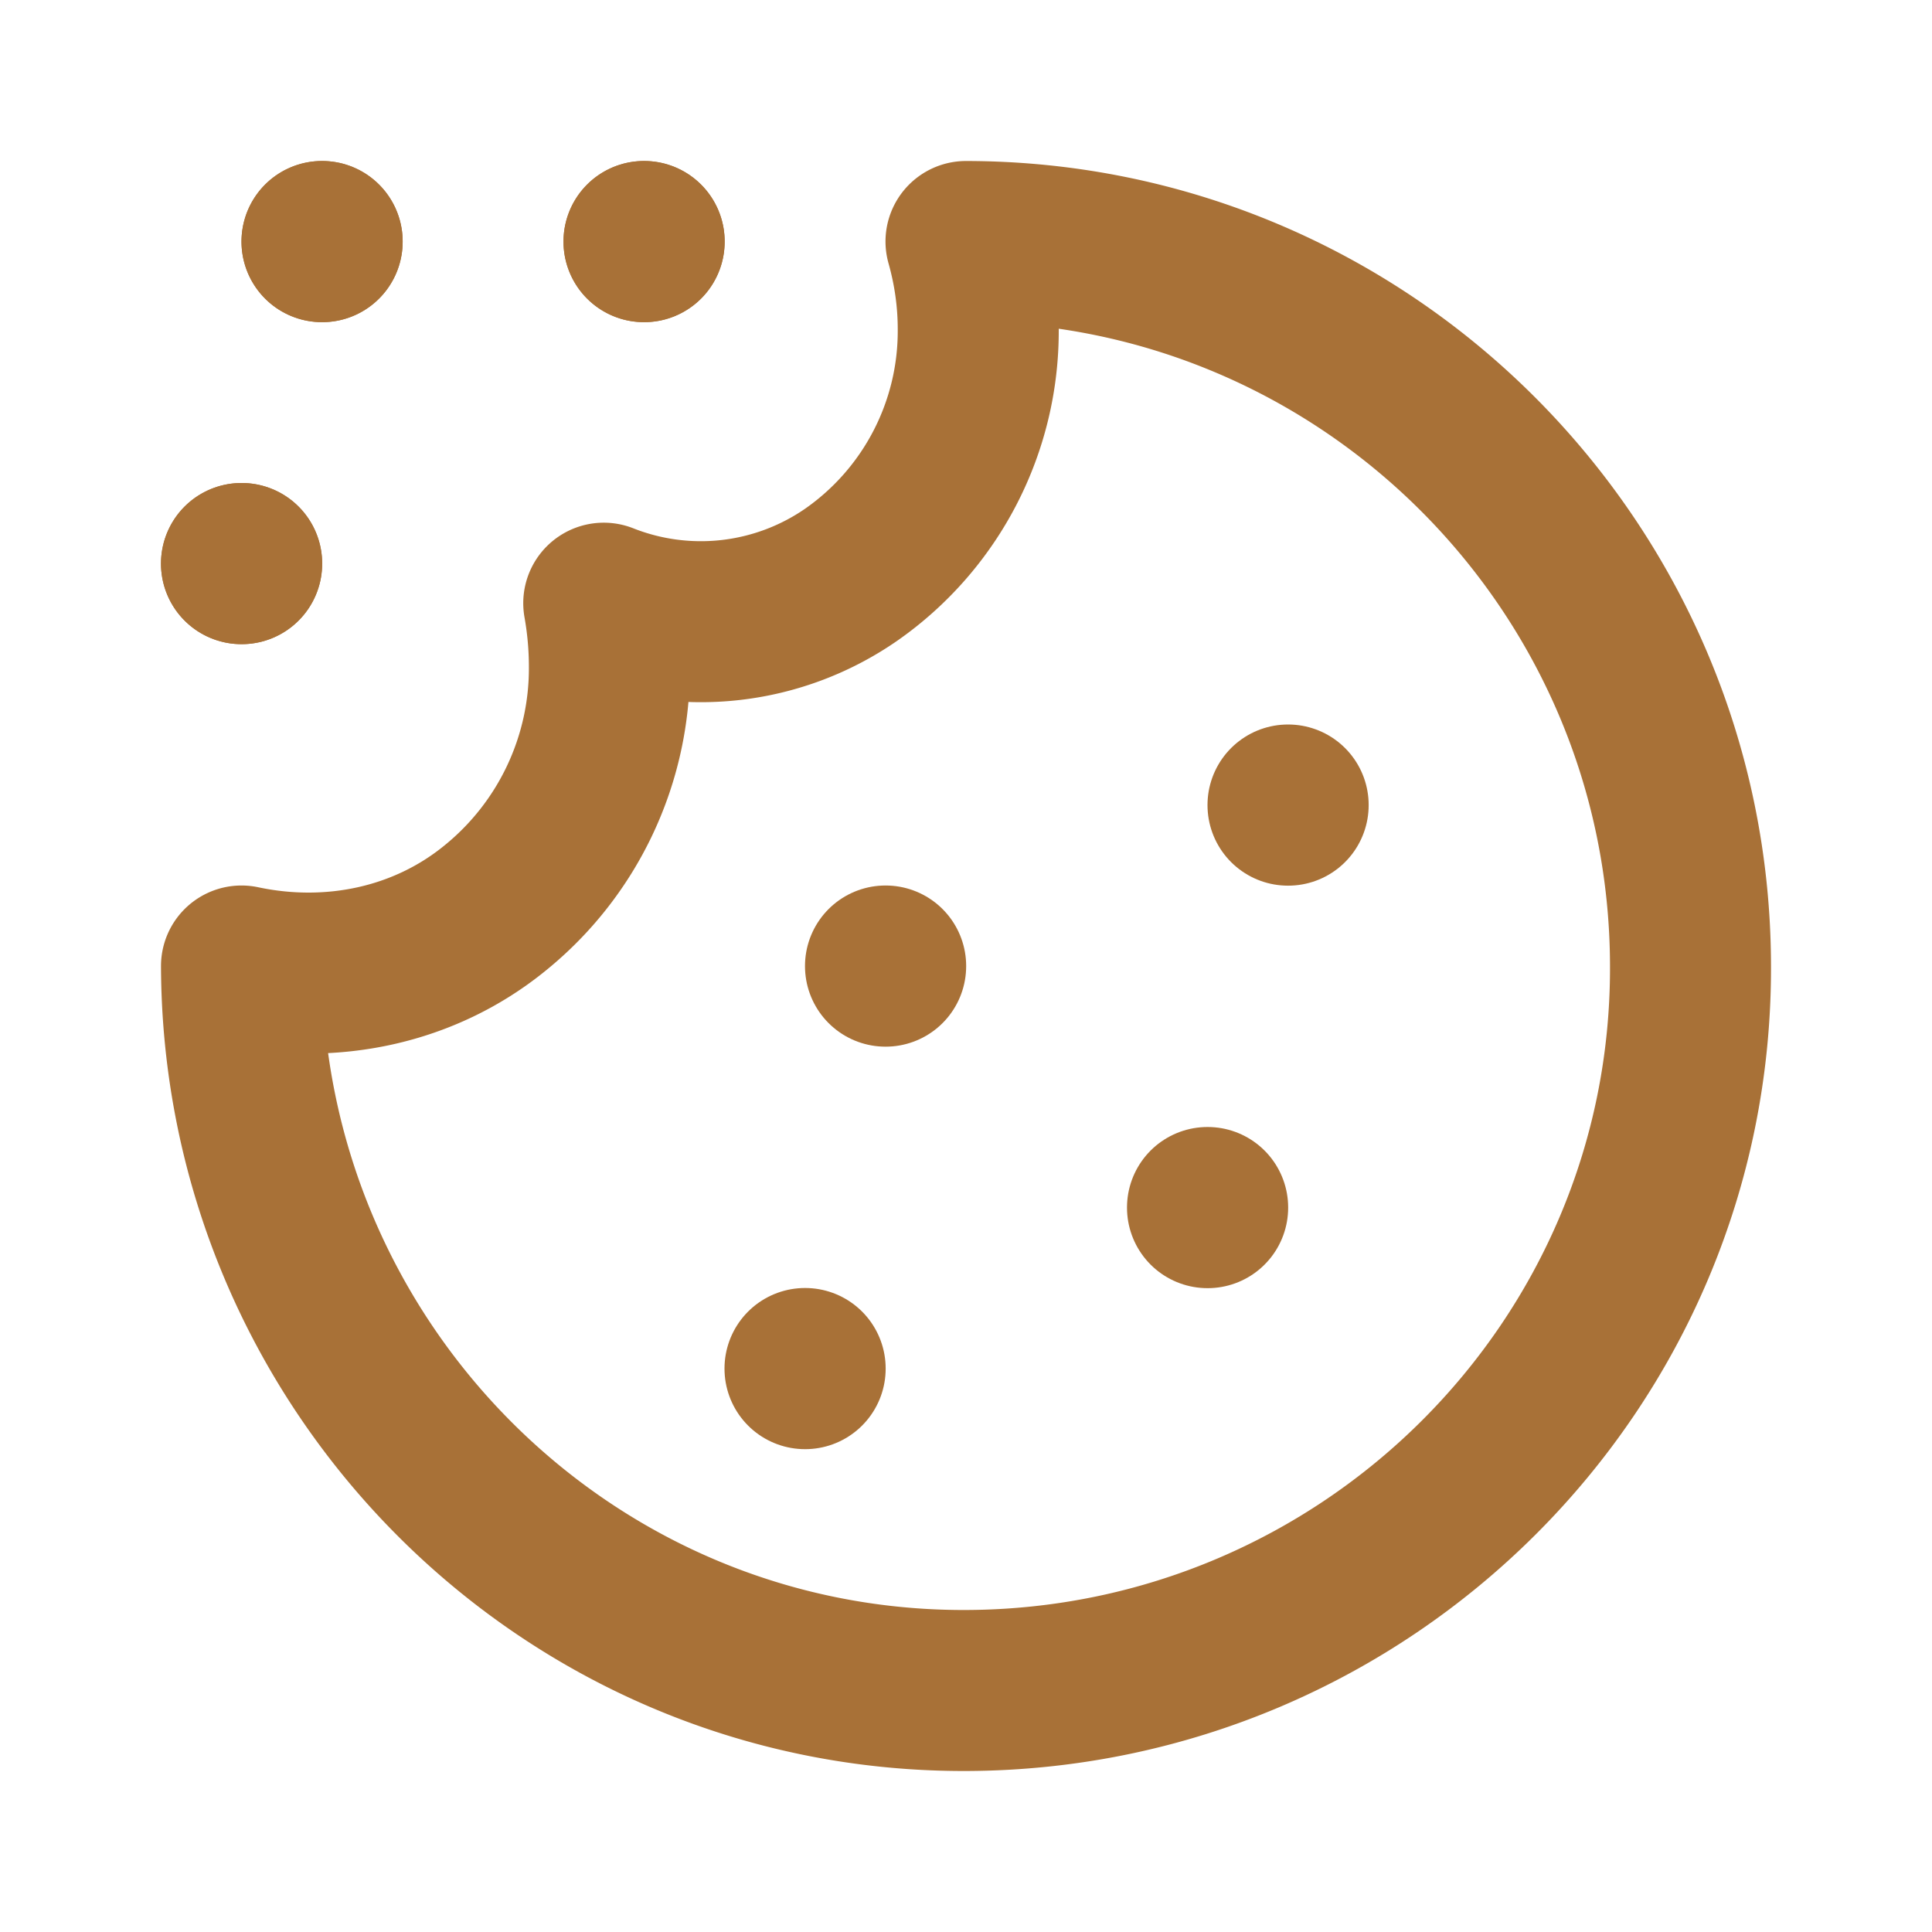 <svg xmlns="http://www.w3.org/2000/svg" width="24" height="24" viewBox="0 0 24 24"><rect width="24" height="24" fill="none"/><g fill="none" stroke="#a87137" stroke-linecap="round" stroke-linejoin="round" stroke-width="2"><path d="M12.152 4.087c0-.367-.052-.733-.152-1.087c4.968.005 8.994 4.04 9 9c.016 4.962-4.03 8.984-9 9s-8.984-4.037-9-9c1.112.236 2.27-.002 3.15-.72a3.83 3.83 0 0 0 1.42-3.006a4.5 4.5 0 0 0-.07-.781a3.28 3.28 0 0 0 3.07-.351a3.69 3.69 0 0 0 1.582-3.055m-9.15 2.915V7H3v.002zm5-4V3H8v.002zm-4 0V3H4v.002z"/><path d="M10.002 17.002V17H10v.002zm5-2V15H15v.002zm-4-3V12H11v.002zm5-2V10H16v.002zm-13-3V7H3v.002zm5-4V3H8v.002zm-4 0V3H4v.002z"/></g></svg>
